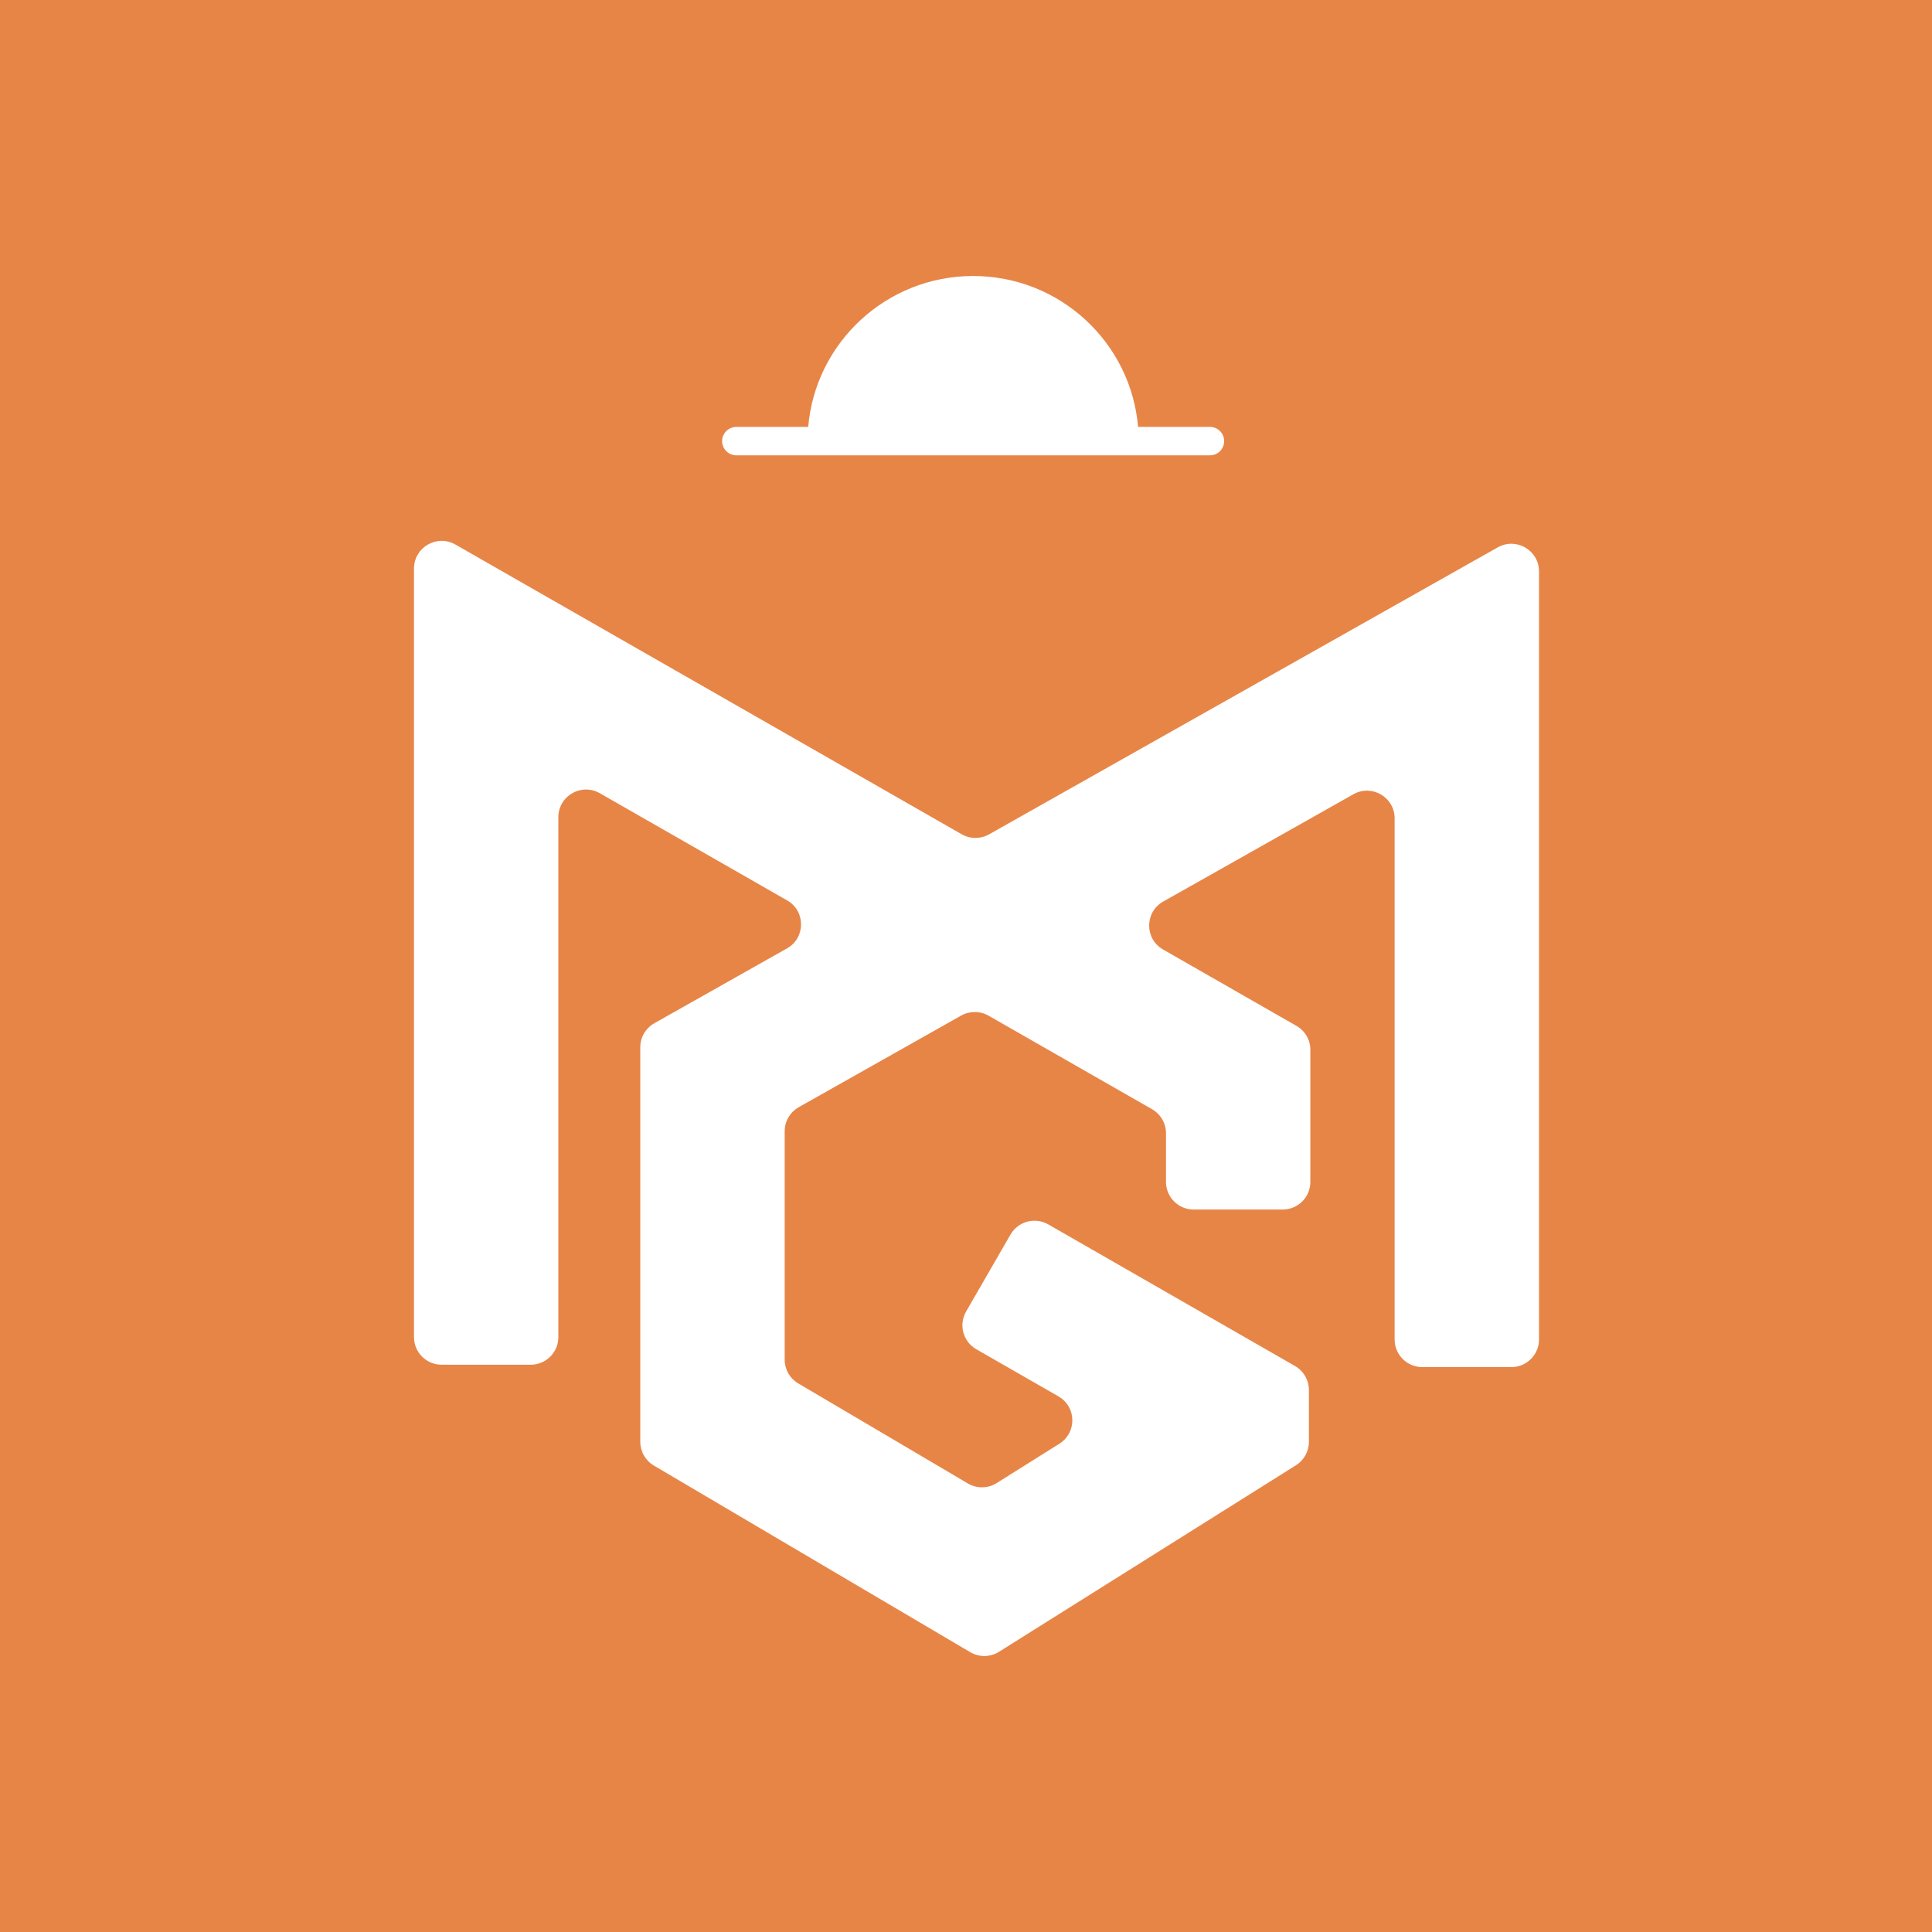 <svg width="56" height="56" viewBox="0 0 56 56" fill="none" xmlns="http://www.w3.org/2000/svg">
<rect width="56" height="56" fill="#E78547"/>
<path d="M23.426 12.374C23.636 9.924 25.696 8 28.207 8C30.718 8 32.779 9.924 32.988 12.374H35.07C35.298 12.374 35.483 12.559 35.483 12.786C35.483 13.014 35.298 13.198 35.07 13.198H21.344C21.116 13.198 20.931 13.014 20.931 12.786C20.931 12.559 21.116 12.374 21.344 12.374H23.426Z" fill="white"/>
<path d="M13.201 15.784L27.876 24.182C28.121 24.323 28.423 24.323 28.669 24.184L43.412 15.866C43.947 15.564 44.609 15.949 44.609 16.562V38.826C44.609 39.267 44.25 39.626 43.807 39.626H41.226C40.783 39.626 40.424 39.267 40.424 38.826V23.719C40.424 23.107 39.762 22.721 39.227 23.023L33.716 26.132C33.175 26.437 33.173 27.214 33.712 27.522L37.578 29.735C37.827 29.877 37.981 30.142 37.981 30.428V34.259C37.981 34.701 37.622 35.059 37.179 35.059H34.599C34.156 35.059 33.797 34.701 33.797 34.259V32.846C33.797 32.559 33.643 32.295 33.394 32.152L28.653 29.439C28.407 29.299 28.106 29.298 27.859 29.437L23.151 32.093C22.899 32.236 22.744 32.502 22.744 32.79V39.41C22.744 39.693 22.894 39.955 23.138 40.099L28.054 42.999C28.313 43.152 28.635 43.147 28.89 42.987L30.708 41.846C31.219 41.525 31.204 40.776 30.68 40.475L28.298 39.108C27.914 38.887 27.782 38.398 28.003 38.015L29.29 35.784C29.511 35.401 30.001 35.27 30.385 35.49L37.537 39.595C37.786 39.738 37.939 40.003 37.939 40.289V41.795C37.939 42.069 37.798 42.325 37.565 42.471L28.958 47.877C28.704 48.037 28.381 48.041 28.123 47.889L18.953 42.48C18.709 42.336 18.559 42.075 18.559 41.792V30.355C18.559 30.067 18.715 29.801 18.967 29.659L22.812 27.489C23.353 27.184 23.355 26.407 22.816 26.099L17.386 22.992C16.851 22.686 16.184 23.071 16.184 23.686V38.758C16.184 39.199 15.825 39.557 15.383 39.557H12.802C12.359 39.557 12 39.199 12 38.758V16.478C12 15.863 12.666 15.479 13.201 15.784Z" fill="white"/>
</svg>
